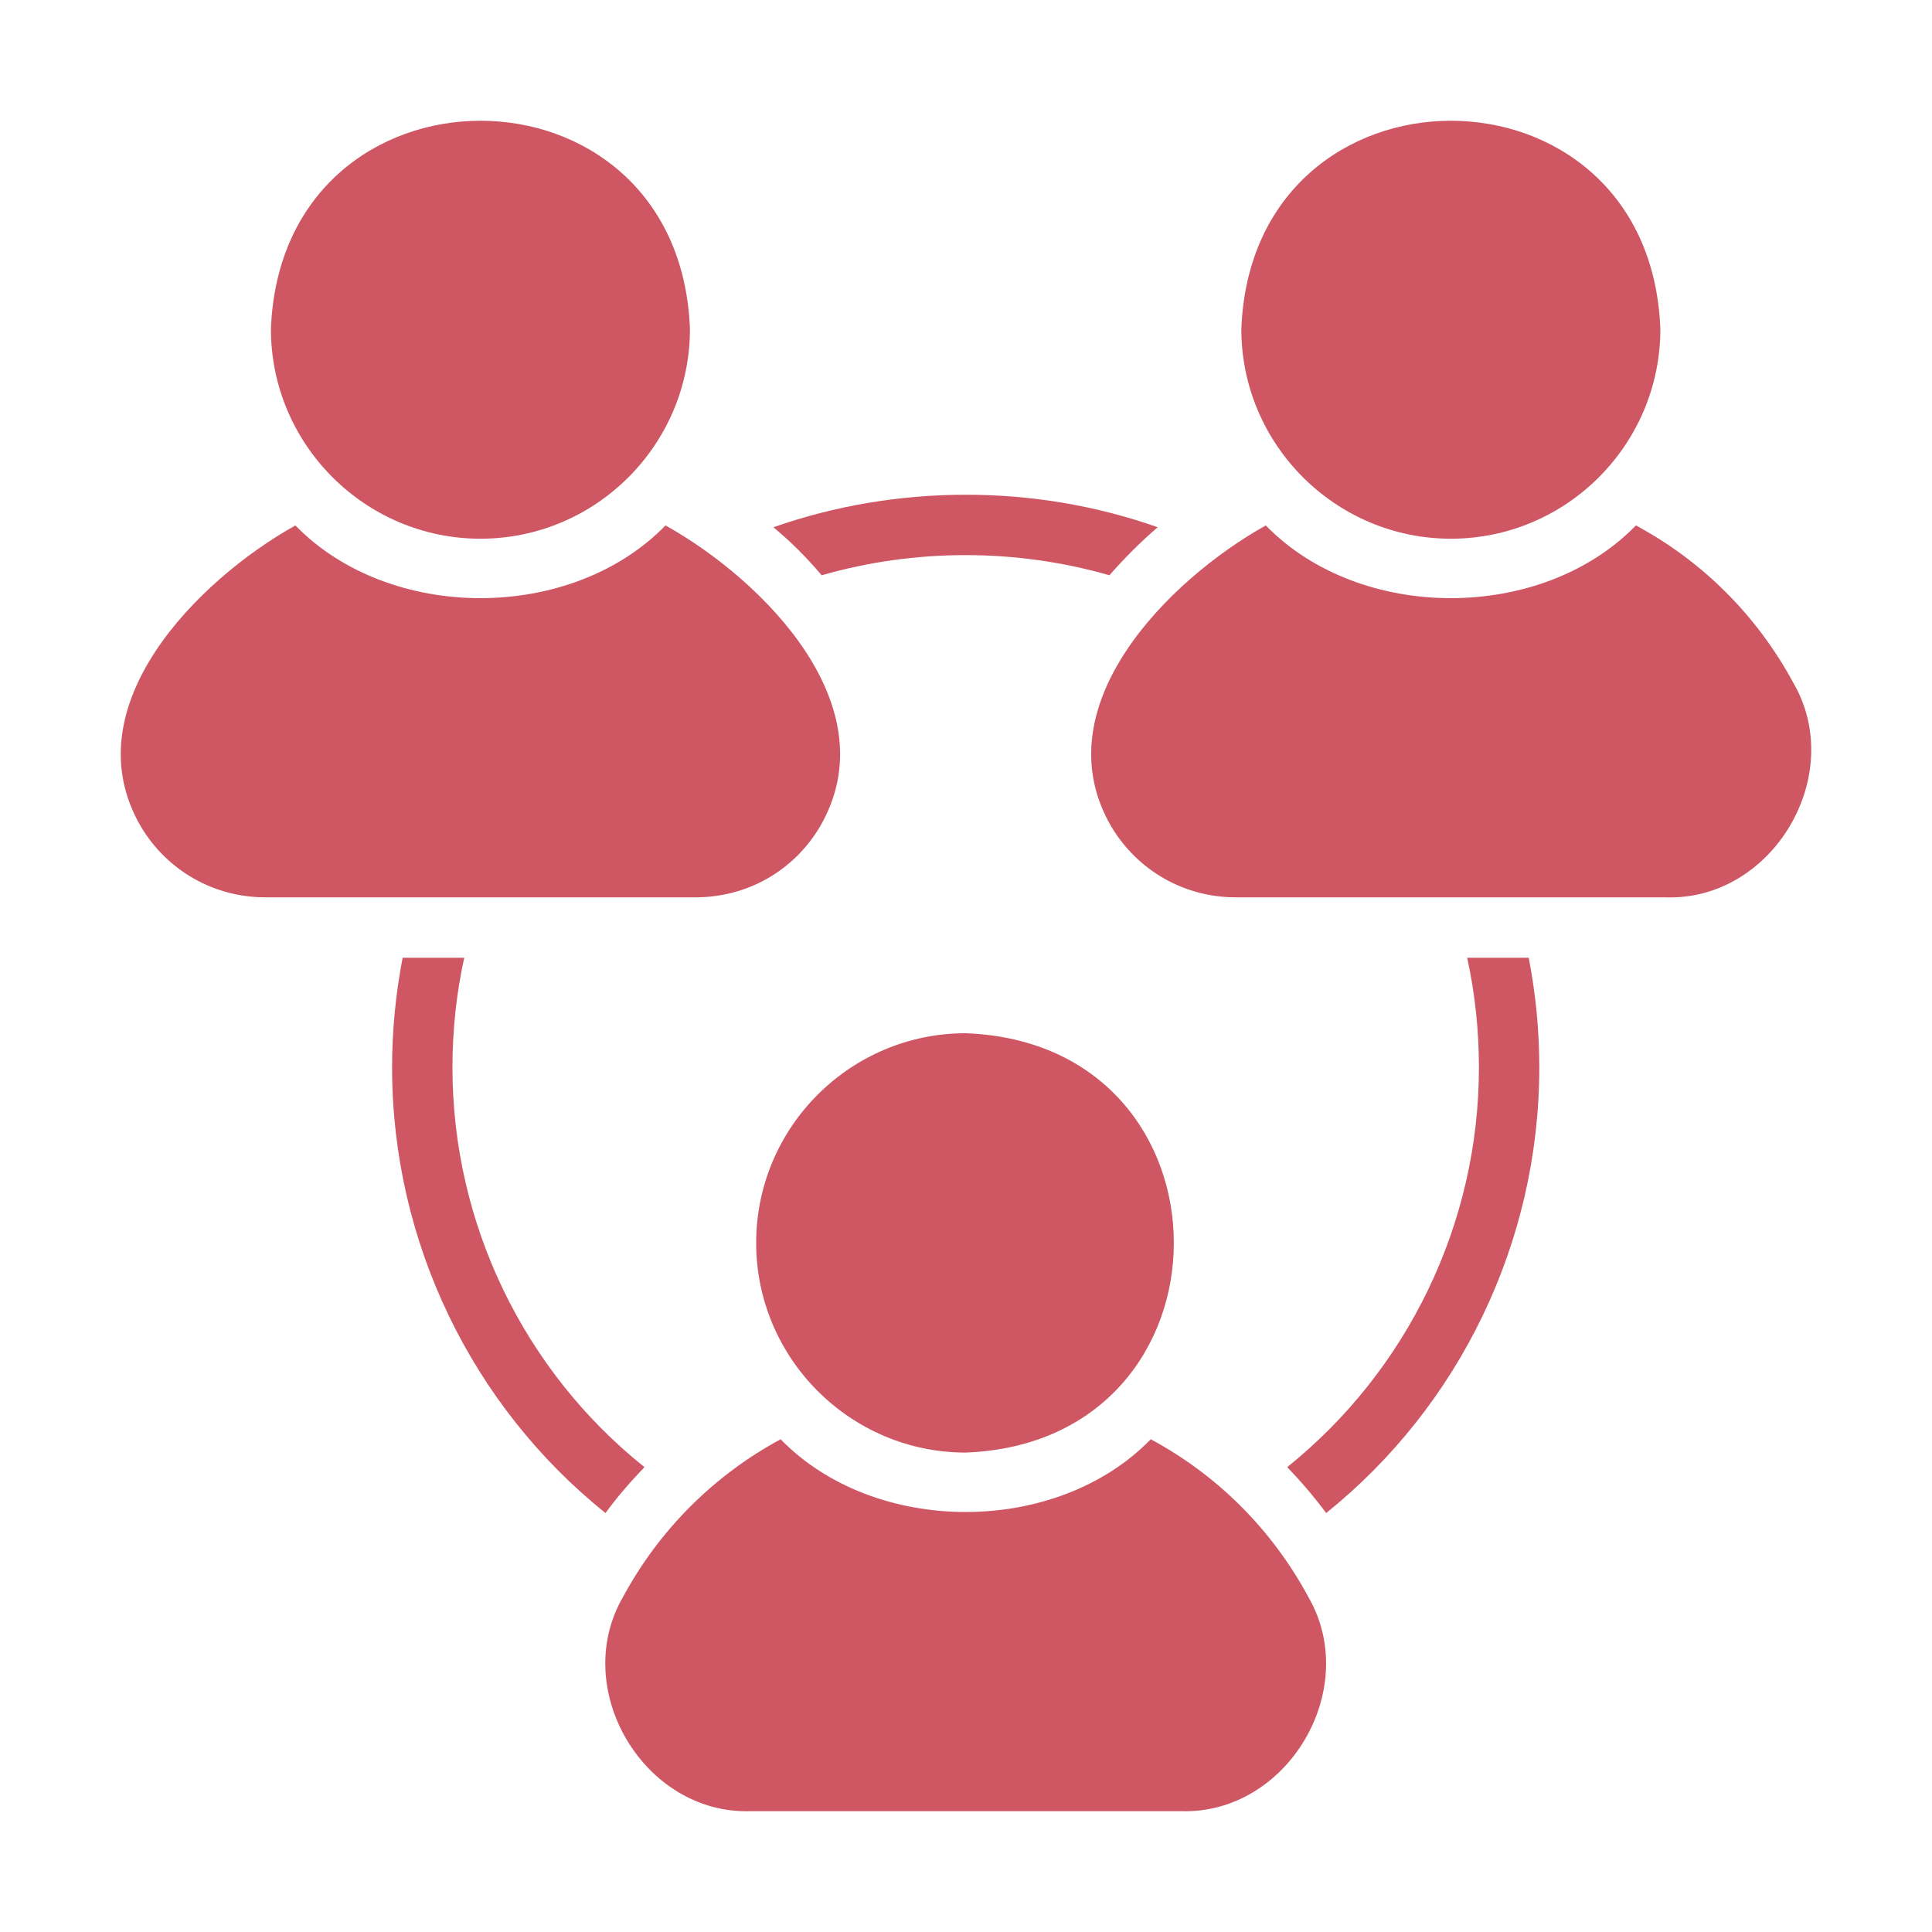 <svg width="80" height="80" viewBox="0 0 80 80" fill="none" xmlns="http://www.w3.org/2000/svg">
<path d="M60.077 22.307C64.865 22.307 68.752 18.404 68.752 13.625C68.322 2.124 51.837 2.126 51.401 13.626C51.401 18.404 55.301 22.307 60.077 22.307Z" fill="#CF5763"/>
<path d="M74.265 28.287C72.74 25.46 70.465 23.221 67.74 21.757C63.834 25.773 56.319 25.771 52.413 21.757C48.378 24.011 43.111 29.269 46.025 34.242C47.125 36.068 49.05 37.157 51.176 37.157H68.977C73.403 37.303 76.476 32.106 74.265 28.287Z" fill="#CF5763"/>
<path d="M19.894 22.307C24.682 22.307 28.569 18.404 28.569 13.625C28.139 2.124 11.655 2.126 11.218 13.626C11.218 18.404 15.118 22.307 19.894 22.307Z" fill="#CF5763"/>
<path d="M33.945 34.242C36.855 29.267 31.602 24.013 27.557 21.757C23.651 25.773 16.136 25.771 12.23 21.757C8.195 24.011 2.928 29.269 5.842 34.242C6.942 36.068 8.868 37.157 10.993 37.157H28.794C30.932 37.157 32.857 36.068 33.945 34.242Z" fill="#CF5763"/>
<path d="M31.311 51.466C31.311 56.245 35.211 60.148 39.987 60.148C51.481 59.709 51.477 43.213 39.987 42.784C35.211 42.784 31.311 46.674 31.311 51.466Z" fill="#CF5763"/>
<path d="M47.65 59.597C43.744 63.613 36.23 63.612 32.324 59.597C29.611 61.061 27.323 63.3 25.798 66.127C23.583 69.946 26.675 75.143 31.086 74.997L48.888 74.997C53.314 75.143 56.386 69.946 54.176 66.127C52.651 63.3 50.375 61.061 47.65 59.597Z" fill="#CF5763"/>
<path d="M34.024 23.821C37.887 22.708 42.075 22.708 45.938 23.821C46.563 23.108 47.225 22.445 47.938 21.832C42.837 20.03 37.124 20.043 32.024 21.832C32.749 22.432 33.411 23.096 34.024 23.821Z" fill="#CF5763"/>
<path d="M18.735 44.2C18.735 42.661 18.898 41.135 19.223 39.659H16.672C16.385 41.147 16.235 42.661 16.235 44.2C16.235 51.431 19.548 58.224 25.073 62.652C25.561 61.977 26.111 61.351 26.686 60.751C21.71 56.772 18.735 50.693 18.735 44.2Z" fill="#CF5763"/>
<path d="M60.752 39.659C61.077 41.135 61.239 42.661 61.239 44.2C61.239 50.693 58.264 56.76 53.301 60.751C53.876 61.351 54.413 61.977 54.914 62.652C60.439 58.211 63.739 51.431 63.739 44.2C63.739 42.661 63.589 41.147 63.302 39.659H60.752Z" fill="#CF5763"/>
</svg>
